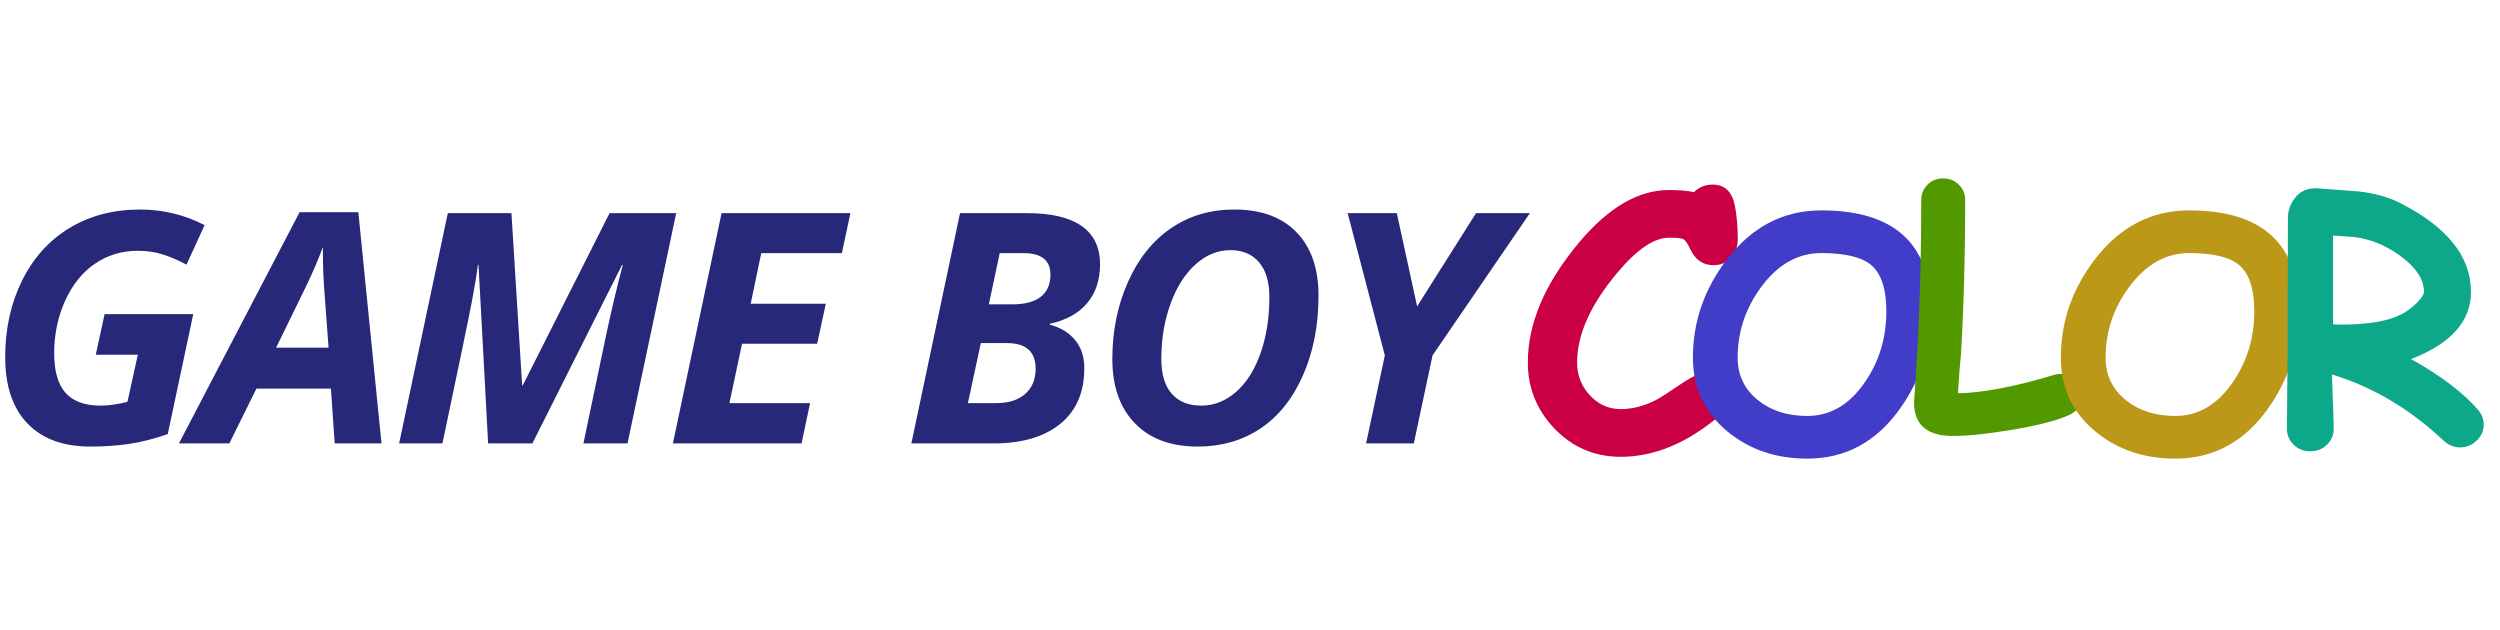 <?xml version="1.0" encoding="UTF-8" standalone="no"?><!-- Generator: Gravit.io --><svg xmlns="http://www.w3.org/2000/svg" xmlns:xlink="http://www.w3.org/1999/xlink" style="isolation:isolate" viewBox="0 0 992 250" width="992pt" height="250pt"><defs><clipPath id="_clipPath_JT8hyIV9KU4tgvSkIbvRJuX6ATgJpQxf"><rect width="992" height="250"/></clipPath></defs><g clip-path="url(#_clipPath_JT8hyIV9KU4tgvSkIbvRJuX6ATgJpQxf)"><path d=" M 380.938 84.576 L 407.563 84.576 L 407.563 84.576 Q 421.875 84.576 429.188 89.669 L 429.188 89.669 L 429.188 89.669 Q 436.5 94.763 436.5 104.888 L 436.5 104.888 L 436.5 104.888 Q 436.5 114.263 431.313 120.357 L 431.313 120.357 L 431.313 120.357 Q 426.125 126.451 416.563 128.451 L 416.563 128.451 L 416.563 128.826 L 416.563 128.826 Q 422.813 130.451 426.531 134.857 L 426.531 134.857 L 426.531 134.857 Q 430.25 139.263 430.25 146.138 L 430.25 146.138 L 430.25 146.138 Q 430.25 160.451 420.688 168.201 L 420.688 168.201 L 420.688 168.201 Q 411.125 175.951 394.25 175.951 L 394.25 175.951 L 361.625 175.951 L 380.938 84.576 L 380.938 84.576 Z  M 396.688 100.451 L 392.375 120.763 L 401.688 120.763 L 401.688 120.763 Q 409.25 120.763 413.031 117.732 L 413.031 117.732 L 413.031 117.732 Q 416.813 114.701 416.813 109.013 L 416.813 109.013 L 416.813 109.013 Q 416.813 100.451 406.188 100.451 L 406.188 100.451 L 396.688 100.451 L 396.688 100.451 Z  M 389.188 136.138 L 384.063 159.951 L 395.313 159.951 L 395.313 159.951 Q 402.625 159.951 406.781 156.326 L 406.781 156.326 L 406.781 156.326 Q 410.938 152.701 410.938 146.263 L 410.938 146.263 L 410.938 146.263 Q 410.938 136.138 399.5 136.138 L 399.5 136.138 L 389.188 136.138 L 389.188 136.138 Z  M 523.188 117.326 L 523.188 117.326 L 523.188 117.326 Q 523.188 135.013 517 148.982 L 517 148.982 L 517 148.982 Q 510.813 162.951 500.063 170.076 L 500.063 170.076 L 500.063 170.076 Q 489.313 177.201 475.313 177.201 L 475.313 177.201 L 475.313 177.201 Q 459.313 177.201 450.344 167.982 L 450.344 167.982 L 450.344 167.982 Q 441.375 158.763 441.375 142.388 L 441.375 142.388 L 441.375 142.388 Q 441.375 125.826 447.563 111.919 L 447.563 111.919 L 447.563 111.919 Q 453.75 98.013 464.625 90.576 L 464.625 90.576 L 464.625 90.576 Q 475.5 83.138 489.75 83.138 L 489.75 83.138 L 489.75 83.138 Q 505.688 83.138 514.438 92.138 L 514.438 92.138 L 514.438 92.138 Q 523.188 101.138 523.188 117.326 Z  M 488.188 99.263 L 488.188 99.263 L 488.188 99.263 Q 480.625 99.263 474.313 104.982 L 474.313 104.982 L 474.313 104.982 Q 468 110.701 464.406 120.701 L 464.406 120.701 L 464.406 120.701 Q 460.813 130.701 460.813 142.388 L 460.813 142.388 L 460.813 142.388 Q 460.813 151.576 464.969 156.263 L 464.969 156.263 L 464.969 156.263 Q 469.125 160.951 476.688 160.951 L 476.688 160.951 L 476.688 160.951 Q 484.25 160.951 490.469 155.513 L 490.469 155.513 L 490.469 155.513 Q 496.688 150.076 500.188 140.138 L 500.188 140.138 L 500.188 140.138 Q 503.688 130.201 503.688 117.826 L 503.688 117.826 L 503.688 117.826 Q 503.688 108.951 499.625 104.107 L 499.625 104.107 L 499.625 104.107 Q 495.563 99.263 488.188 99.263 Z  M 554.25 84.576 L 562.313 121.576 L 585.688 84.576 L 607.063 84.576 L 568.438 141.013 L 561 175.951 L 542.063 175.951 L 549.5 141.013 L 534.75 84.576 L 554.25 84.576 L 554.25 84.576 Z  M 38 140.763 L 41.5 124.638 L 76.688 124.638 L 66.563 172.263 L 66.563 172.263 Q 58.188 175.138 51.031 176.169 L 51.031 176.169 L 51.031 176.169 Q 43.875 177.201 35.875 177.201 L 35.875 177.201 L 35.875 177.201 Q 19.688 177.201 10.875 168.013 L 10.875 168.013 L 10.875 168.013 Q 2.063 158.826 2.063 141.638 L 2.063 141.638 L 2.063 141.638 Q 2.063 124.888 8.75 111.357 L 8.75 111.357 L 8.75 111.357 Q 15.438 97.826 27.563 90.482 L 27.563 90.482 L 27.563 90.482 Q 39.688 83.138 55.563 83.138 L 55.563 83.138 L 55.563 83.138 Q 69.188 83.138 81.188 89.326 L 81.188 89.326 L 74 105.013 L 74 105.013 Q 69.375 102.513 64.75 101.013 L 64.75 101.013 L 64.75 101.013 Q 60.125 99.513 54.688 99.513 L 54.688 99.513 L 54.688 99.513 Q 45.125 99.513 37.594 104.701 L 37.594 104.701 L 37.594 104.701 Q 30.063 109.888 25.781 119.482 L 25.781 119.482 L 25.781 119.482 Q 21.5 129.076 21.5 140.138 L 21.5 140.138 L 21.5 140.138 Q 21.5 150.888 26.031 155.919 L 26.031 155.919 L 26.031 155.919 Q 30.563 160.951 39.938 160.951 L 39.938 160.951 L 39.938 160.951 Q 44.688 160.951 50.563 159.451 L 50.563 159.451 L 54.688 140.763 L 38 140.763 L 38 140.763 Z  M 132.813 175.951 L 131.313 154.201 L 101.75 154.201 L 91 175.951 L 71 175.951 L 118.875 84.201 L 142.188 84.201 L 151.375 175.951 L 132.813 175.951 L 132.813 175.951 Z  M 109.563 137.951 L 130.375 137.951 L 128.75 116.076 L 128.75 116.076 Q 128.125 107.888 128.125 100.263 L 128.125 100.263 L 128.125 98.013 L 128.125 98.013 Q 125.375 105.513 121.313 113.888 L 121.313 113.888 L 109.563 137.951 L 109.563 137.951 Z  M 207.188 152.888 L 207.438 152.888 L 241.875 84.576 L 268.313 84.576 L 249 175.951 L 231.5 175.951 L 240.563 132.701 L 240.563 132.701 Q 243.875 117.263 247.125 105.138 L 247.125 105.138 L 246.813 105.138 L 211.25 175.951 L 193.688 175.951 L 189.875 105.138 L 189.625 105.138 L 189.625 105.138 Q 188.938 110.638 187.25 119.576 L 187.25 119.576 L 187.25 119.576 Q 185.563 128.513 175.563 175.951 L 175.563 175.951 L 158.375 175.951 L 177.688 84.576 L 202.938 84.576 L 207.188 152.888 L 207.188 152.888 Z  M 321.438 159.951 L 318.063 175.951 L 267 175.951 L 286.313 84.576 L 337.438 84.576 L 334.063 100.451 L 302.063 100.451 L 297.875 120.513 L 327.688 120.513 L 324.25 136.388 L 294.438 136.388 L 289.438 159.951 L 321.438 159.951 L 321.438 159.951 Z " fill="rgb(39,40,121)"/><path d=" M 679.836 105.219 L 679.836 105.219 L 679.836 105.219 Q 673.552 105.219 670.549 98.586 L 670.549 98.586 L 670.549 98.586 Q 669.153 95.444 667.756 94.815 L 667.756 94.815 L 667.756 94.815 Q 666.709 94.326 662.24 94.326 L 662.24 94.326 L 662.24 94.326 Q 653.442 94.326 641.921 108.012 L 641.921 108.012 L 641.921 108.012 Q 625.792 127.144 625.792 143.832 L 625.792 143.832 L 625.792 143.832 Q 625.792 151.443 630.889 156.889 L 630.889 156.889 L 630.889 156.889 Q 635.986 162.335 643.108 162.335 L 643.108 162.335 L 643.108 162.335 Q 650.021 162.335 657.143 158.704 L 657.143 158.704 L 657.143 158.704 Q 659.657 157.378 667.756 151.862 L 667.756 151.862 L 667.756 151.862 Q 673.203 148.231 675.996 148.231 L 675.996 148.231 L 675.996 148.231 Q 680.185 148.231 683.118 151.303 L 683.118 151.303 L 683.118 151.303 Q 685.841 154.166 685.841 157.867 L 685.841 157.867 L 685.841 157.867 Q 685.841 161.986 682.21 165.058 L 682.21 165.058 L 682.21 165.058 Q 663.008 181.258 643.108 181.258 L 643.108 181.258 L 643.108 181.258 Q 627.398 181.258 616.575 169.806 L 616.575 169.806 L 616.575 169.806 Q 606.241 158.774 606.241 143.832 L 606.241 143.832 L 606.241 143.832 Q 606.241 120.441 626.7 96.072 L 626.7 96.072 L 626.7 96.072 Q 644.086 75.404 662.24 75.404 L 662.24 75.404 L 662.24 75.404 Q 665.313 75.404 667.791 75.614 L 667.791 75.614 L 667.791 75.614 Q 670.27 75.823 672.155 76.242 L 672.155 76.242 L 672.155 76.242 Q 675.228 73.24 679.557 73.24 L 679.557 73.24 L 679.557 73.24 Q 686.679 73.24 688.354 81.409 L 688.354 81.409 L 688.354 81.409 Q 689.542 87.274 689.542 95.095 L 689.542 95.095 L 689.542 95.095 Q 689.542 98.586 687.517 101.449 L 687.517 101.449 L 687.517 101.449 Q 684.863 105.219 679.836 105.219 Z " fill="rgb(202,0,67)"/><path d=" M 717.125 181.982 L 717.125 181.982 L 717.125 181.982 Q 698.625 181.982 685.625 171.357 L 685.625 171.357 L 685.625 171.357 Q 671.75 159.982 671.75 141.919 L 671.75 141.919 L 671.75 141.919 Q 671.75 120.669 685.062 103.169 L 685.062 103.169 L 685.062 103.169 Q 700 83.482 722.687 83.482 L 722.687 83.482 L 722.687 83.482 Q 744.5 83.482 755.375 93.482 L 755.375 93.482 L 755.375 93.482 Q 766.25 103.482 766.25 123.544 L 766.25 123.544 L 766.25 123.544 Q 766.25 144.794 754 162.044 L 754 162.044 L 754 162.044 Q 739.875 181.982 717.125 181.982 Z  M 722.687 100.419 L 722.687 100.419 L 722.687 100.419 Q 708.75 100.419 698.812 113.919 L 698.812 113.919 L 698.812 113.919 Q 689.5 126.544 689.5 141.919 L 689.5 141.919 L 689.5 141.919 Q 689.5 152.294 697.562 158.794 L 697.562 158.794 L 697.562 158.794 Q 705.312 165.044 717.125 165.044 L 717.125 165.044 L 717.125 165.044 Q 730.875 165.044 740.062 151.544 L 740.062 151.544 L 740.062 151.544 Q 748.5 139.232 748.5 123.544 L 748.5 123.544 L 748.5 123.544 Q 748.5 110.419 742.625 105.294 L 742.625 105.294 L 742.625 105.294 Q 737 100.419 722.687 100.419 Z " fill="rgb(66,61,200)"/><path d=" M 820.792 164.794 L 820.792 164.794 L 820.792 164.794 Q 813.417 168.044 797.979 170.607 L 797.979 170.607 L 797.979 170.607 Q 783.854 172.982 774.792 172.982 L 774.792 172.982 L 774.792 172.982 Q 759.479 172.982 759.479 159.544 L 759.479 159.544 L 759.479 159.544 Q 759.479 160.607 760.729 139.732 L 760.729 139.732 L 760.729 139.732 Q 762.354 112.607 762.354 79.357 L 762.354 79.357 L 762.354 79.357 Q 762.354 75.794 764.823 73.294 L 764.823 73.294 L 764.823 73.294 Q 767.292 70.794 771.042 70.794 L 771.042 70.794 L 771.042 70.794 Q 774.792 70.794 777.292 73.294 L 777.292 73.294 L 777.292 73.294 Q 779.792 75.794 779.792 79.357 L 779.792 79.357 L 779.792 79.357 Q 779.792 112.669 778.104 140.732 L 778.104 140.732 L 778.104 140.732 Q 777.542 145.732 776.917 156.044 L 776.917 156.044 L 776.917 156.044 Q 791.729 155.794 814.917 148.794 L 814.917 148.794 L 814.917 148.794 Q 816.354 148.357 817.667 148.357 L 817.667 148.357 L 817.667 148.357 Q 821.604 148.357 824.042 151.232 L 824.042 151.232 L 824.042 151.232 Q 826.229 153.794 826.229 156.982 L 826.229 156.982 L 826.229 156.982 Q 826.229 162.357 820.792 164.794 Z " fill="rgb(82,153,0)"/><path d=" M 863.125 181.982 L 863.125 181.982 L 863.125 181.982 Q 844.625 181.982 831.625 171.357 L 831.625 171.357 L 831.625 171.357 Q 817.75 159.982 817.75 141.919 L 817.75 141.919 L 817.75 141.919 Q 817.75 120.669 831.062 103.169 L 831.062 103.169 L 831.062 103.169 Q 846 83.482 868.687 83.482 L 868.687 83.482 L 868.687 83.482 Q 890.5 83.482 901.375 93.482 L 901.375 93.482 L 901.375 93.482 Q 912.25 103.482 912.25 123.544 L 912.25 123.544 L 912.25 123.544 Q 912.25 144.794 900 162.044 L 900 162.044 L 900 162.044 Q 885.875 181.982 863.125 181.982 Z  M 868.687 100.419 L 868.687 100.419 L 868.687 100.419 Q 854.75 100.419 844.812 113.919 L 844.812 113.919 L 844.812 113.919 Q 835.5 126.544 835.5 141.919 L 835.5 141.919 L 835.5 141.919 Q 835.5 152.294 843.562 158.794 L 843.562 158.794 L 843.562 158.794 Q 851.312 165.044 863.125 165.044 L 863.125 165.044 L 863.125 165.044 Q 876.875 165.044 886.062 151.544 L 886.062 151.544 L 886.062 151.544 Q 894.5 139.232 894.5 123.544 L 894.5 123.544 L 894.5 123.544 Q 894.5 110.419 888.625 105.294 L 888.625 105.294 L 888.625 105.294 Q 883 100.419 868.687 100.419 Z " fill="rgb(187,152,24)"/><path d=" M 976.107 177.542 L 976.107 177.542 L 976.107 177.542 Q 972.521 177.542 969.533 174.753 L 969.533 174.753 L 969.533 174.753 Q 949.411 155.893 925.306 148.589 L 925.306 148.589 L 925.306 148.589 Q 926.036 167.913 926.036 170.038 L 926.036 170.038 L 926.036 170.038 Q 926.036 173.823 923.38 176.446 L 923.38 176.446 L 923.38 176.446 Q 920.724 179.069 916.74 179.069 L 916.74 179.069 L 916.74 179.069 Q 912.755 179.069 910.099 176.446 L 910.099 176.446 L 910.099 176.446 Q 907.443 173.823 907.443 170.038 L 907.443 170.038 L 907.443 170.038 Q 907.443 165.057 907.576 155.13 L 907.576 155.13 L 907.576 155.13 Q 907.708 145.202 907.708 140.222 L 907.708 140.222 L 907.841 86.632 L 907.841 86.632 Q 907.841 82.315 910.431 78.796 L 910.431 78.796 L 910.431 78.796 Q 913.818 74.28 919.794 74.745 L 919.794 74.745 L 919.794 74.745 Q 935.931 75.94 936.329 76.007 L 936.329 76.007 L 936.329 76.007 Q 945.626 77.136 952.134 80.456 L 952.134 80.456 L 952.134 80.456 Q 980.49 94.733 980.49 115.85 L 980.49 115.85 L 980.49 115.85 Q 980.49 124.55 974.546 131.223 L 974.546 131.223 L 974.546 131.223 Q 968.603 137.897 956.716 142.479 L 956.716 142.479 L 956.716 142.479 Q 974.314 152.307 983.212 162.534 L 983.212 162.534 L 983.212 162.534 Q 985.536 165.19 985.536 168.444 L 985.536 168.444 L 985.536 168.444 Q 985.536 172.163 982.747 174.852 L 982.747 174.852 L 982.747 174.852 Q 979.958 177.542 976.107 177.542 Z  M 933.54 94.003 L 933.54 94.003 L 933.54 94.003 Q 933.009 93.936 925.771 93.472 L 925.771 93.472 L 925.771 128.733 L 925.771 128.733 Q 927.431 128.8 928.693 128.8 L 928.693 128.8 L 928.693 128.8 Q 944.962 128.8 952.798 124.749 L 952.798 124.749 L 952.798 124.749 Q 956.185 123.022 959.007 120.167 L 959.007 120.167 L 959.007 120.167 Q 961.829 117.311 961.829 115.85 L 961.829 115.85 L 961.829 115.85 Q 961.829 108.413 952.4 101.507 L 952.4 101.507 L 952.4 101.507 Q 943.435 94.999 933.54 94.003 Z " fill="rgb(13,168,137)"/></g></svg>